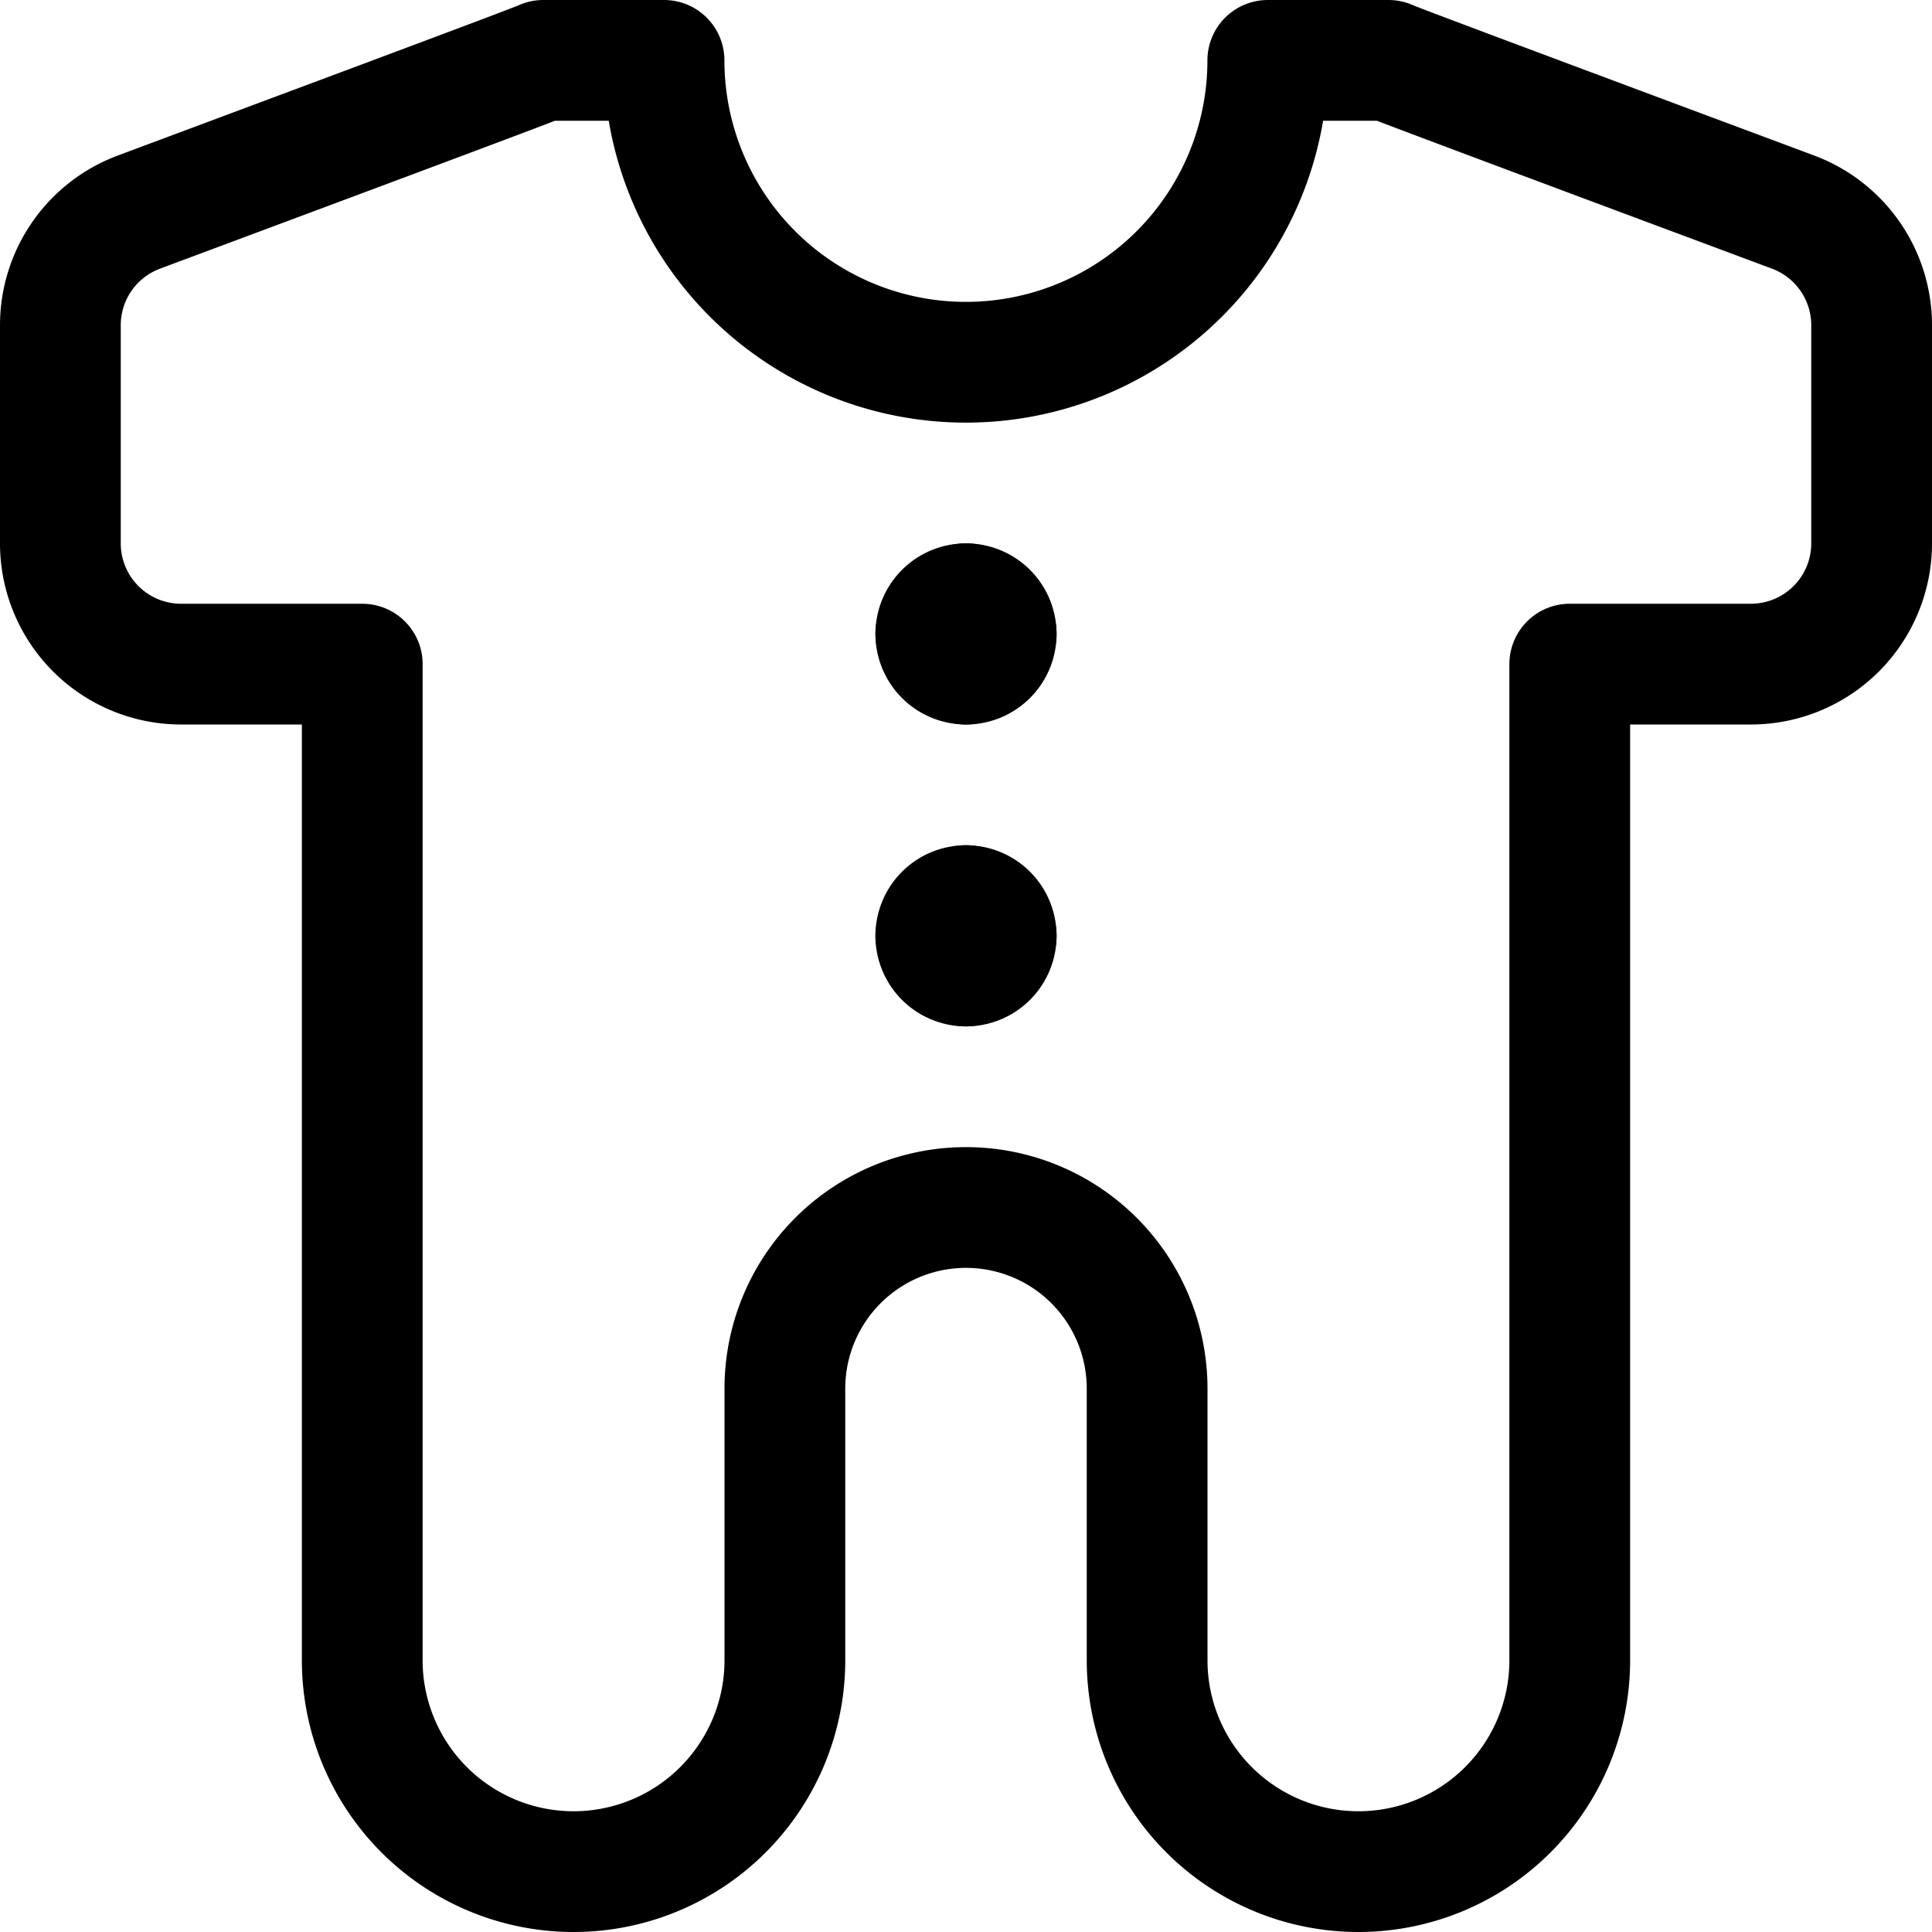 <svg xmlns="http://www.w3.org/2000/svg" viewBox="0 0 24 24"><defs><style>.a{fill:none;stroke:currentColor;stroke-linecap:round;stroke-linejoin:round;stroke-width:1.5px;}</style></defs><title>baby-care-clothes</title><path class="a" d="M19.5,8.25h2.25a1.5,1.5,0,0,0,1.5-1.5V4.04a1.5,1.5,0,0,0-.975-1.405C20.575,2,17.25.762,17.249.75h-1.5a3.75,3.75,0,0,1-7.5,0h-1.5C6.75.762,3.425,2,1.725,2.635A1.5,1.5,0,0,0,.75,4.04V6.75a1.5,1.5,0,0,0,1.5,1.5H4.5V20.625a2.625,2.625,0,0,0,5.25,0V17.25a2.25,2.25,0,0,1,4.5,0v3.375a2.625,2.625,0,0,0,5.25,0Z"/><path class="a" d="M12,11.25a.375.375,0,0,1,.375.375"/><path class="a" d="M11.625,11.625A.375.375,0,0,1,12,11.25"/><path class="a" d="M12,12a.375.375,0,0,1-.375-.375"/><path class="a" d="M12.375,11.625A.375.375,0,0,1,12,12"/><path class="a" d="M12,7.5a.375.375,0,0,1,.375.375"/><path class="a" d="M11.625,7.875A.375.375,0,0,1,12,7.5"/><path class="a" d="M12,8.25a.375.375,0,0,1-.375-.375"/><path class="a" d="M12.375,7.875A.375.375,0,0,1,12,8.25"/></svg>